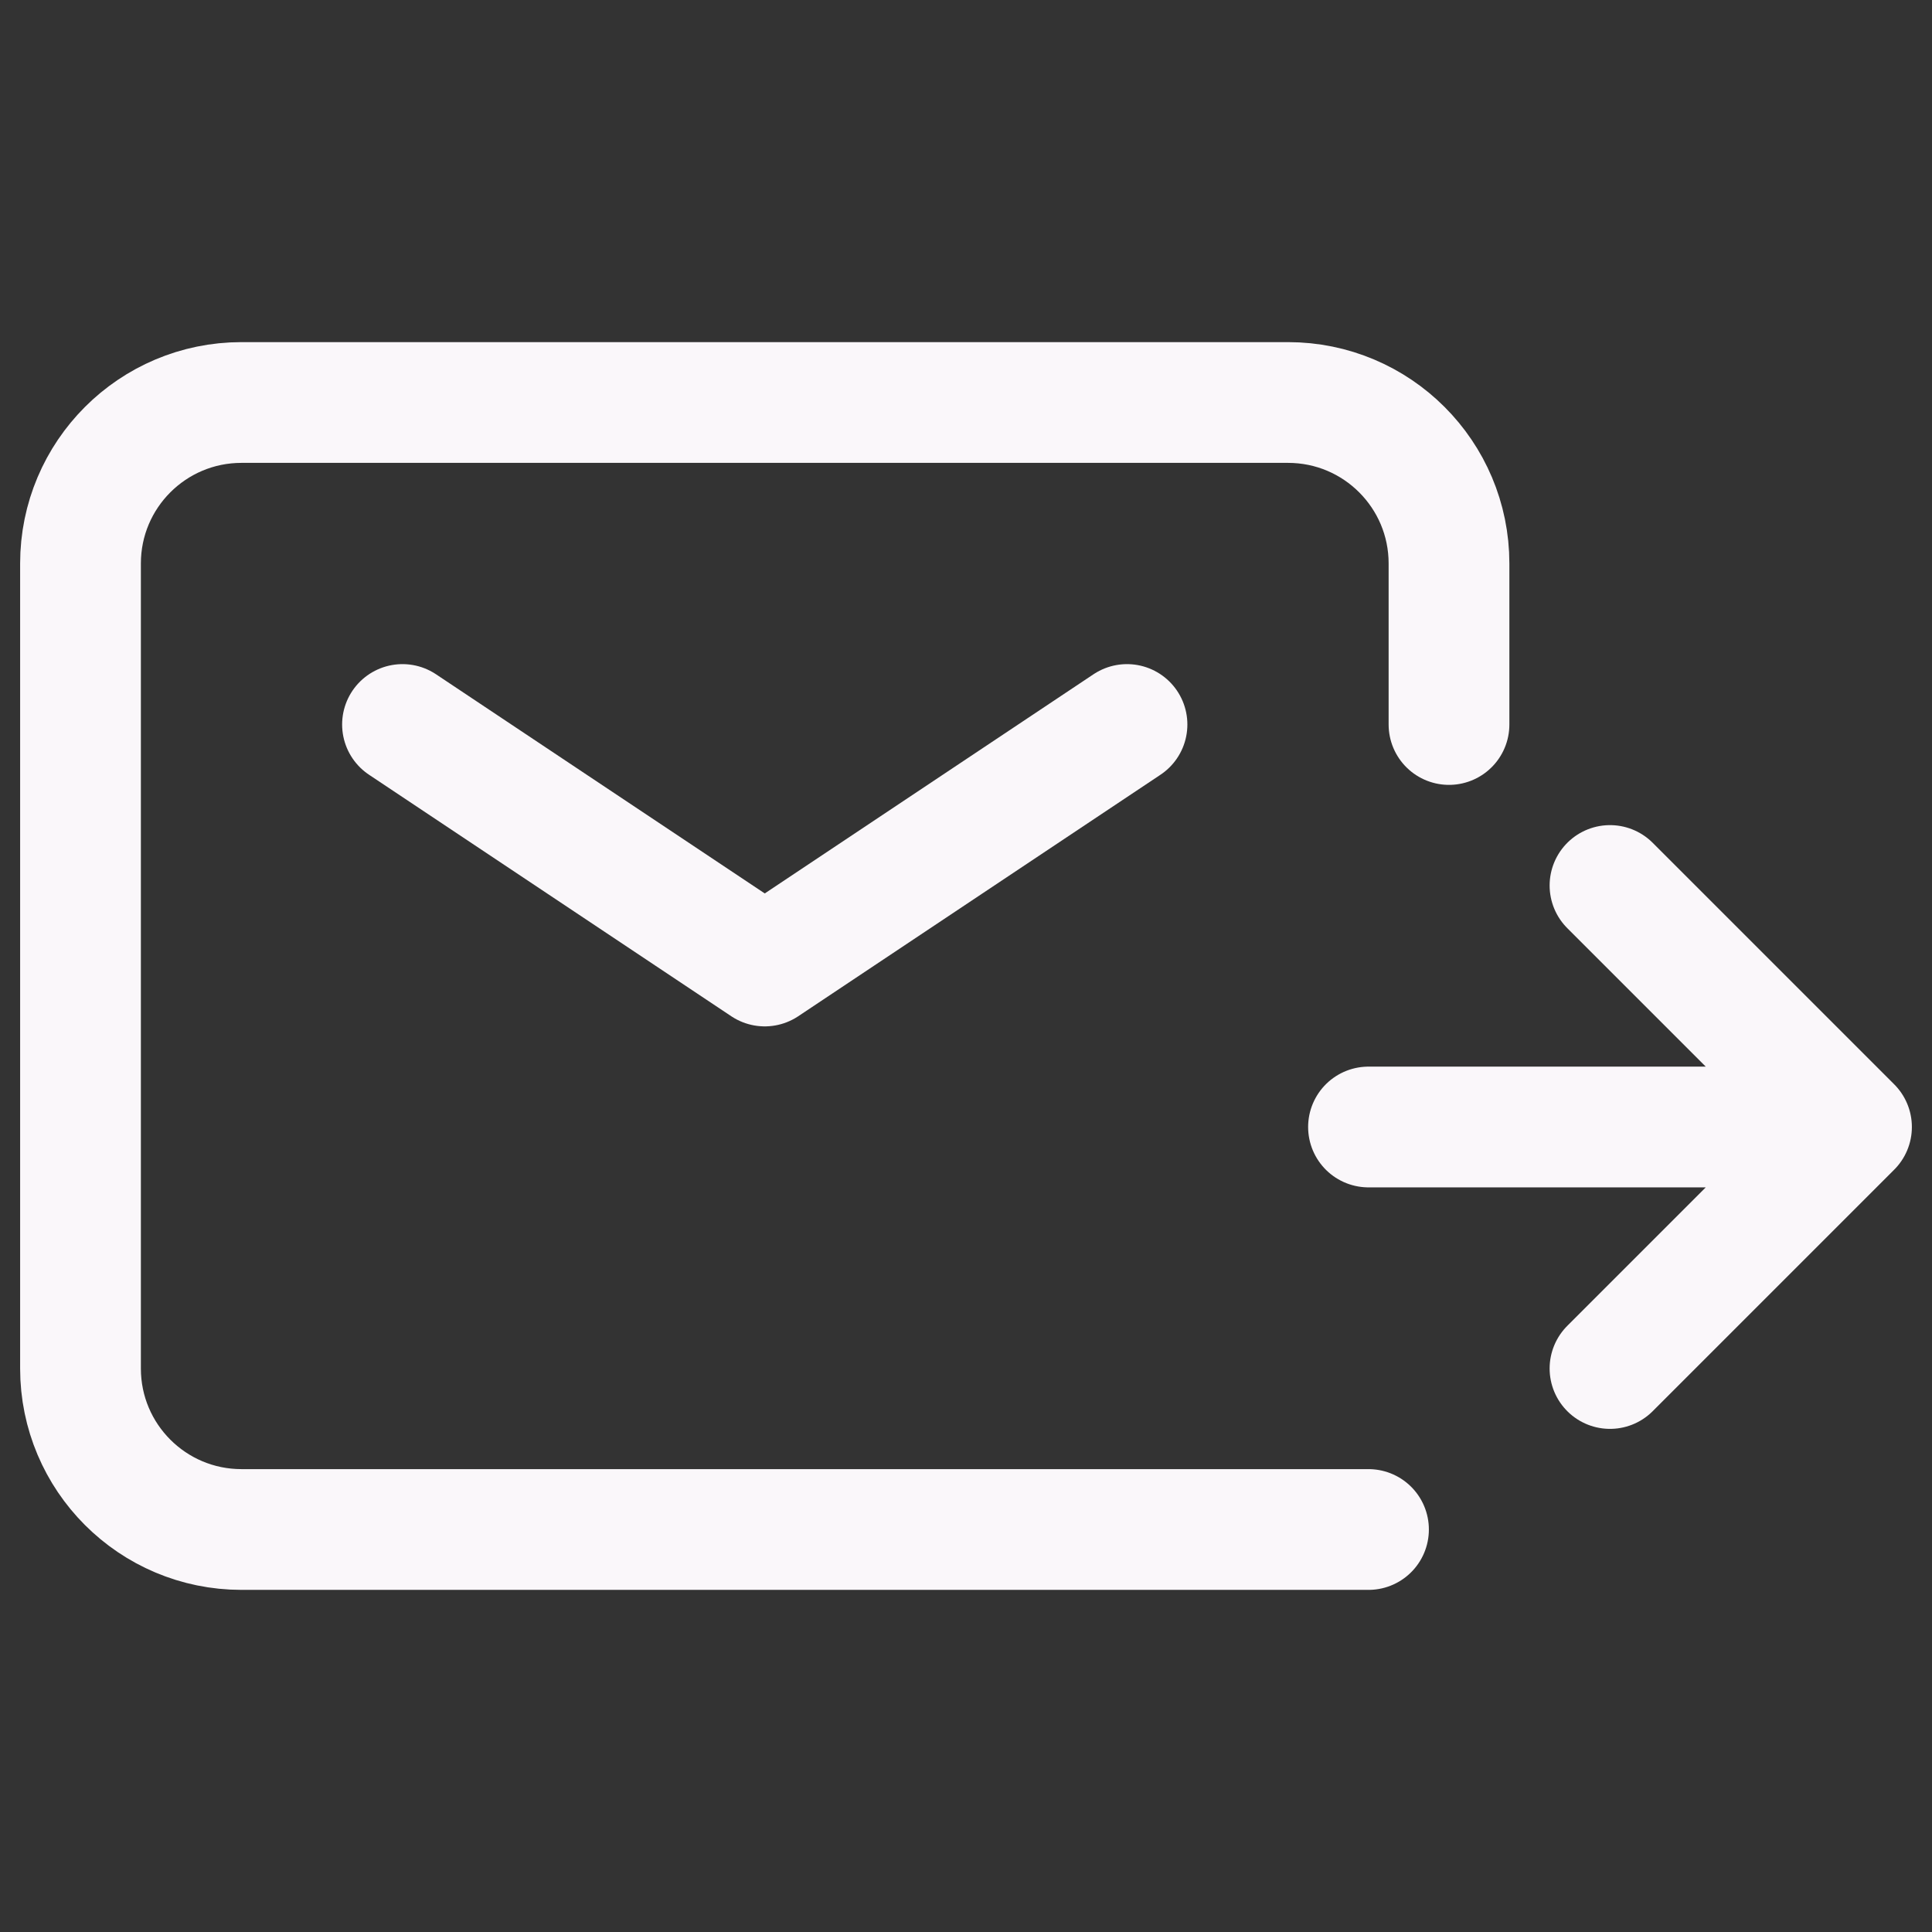 <svg width="24" height="24" viewBox="0 0 24 24" fill="none" xmlns="http://www.w3.org/2000/svg">
<rect x="0" y="0" width="24" height="24" fill="#333333" stroke="none"/>
<path d="M5 9L9.5 12L14 9" stroke="#FAF7FA" stroke-width="1.5" stroke-linecap="round" stroke-linejoin="round"/>
<path d="M17 19H3C1.895 19 1 18.105 1 17V7C1 5.895 1.895 5 3 5H16C17.105 5 18 5.895 18 7V9" stroke="#FAF7FA" stroke-width="1.5" stroke-linecap="round"/>
<path d="M17 14H23M23 14L20 11M23 14L20 17" stroke="#FAF7FA" stroke-width="1.5" stroke-linecap="round" stroke-linejoin="round"/>
</svg>
